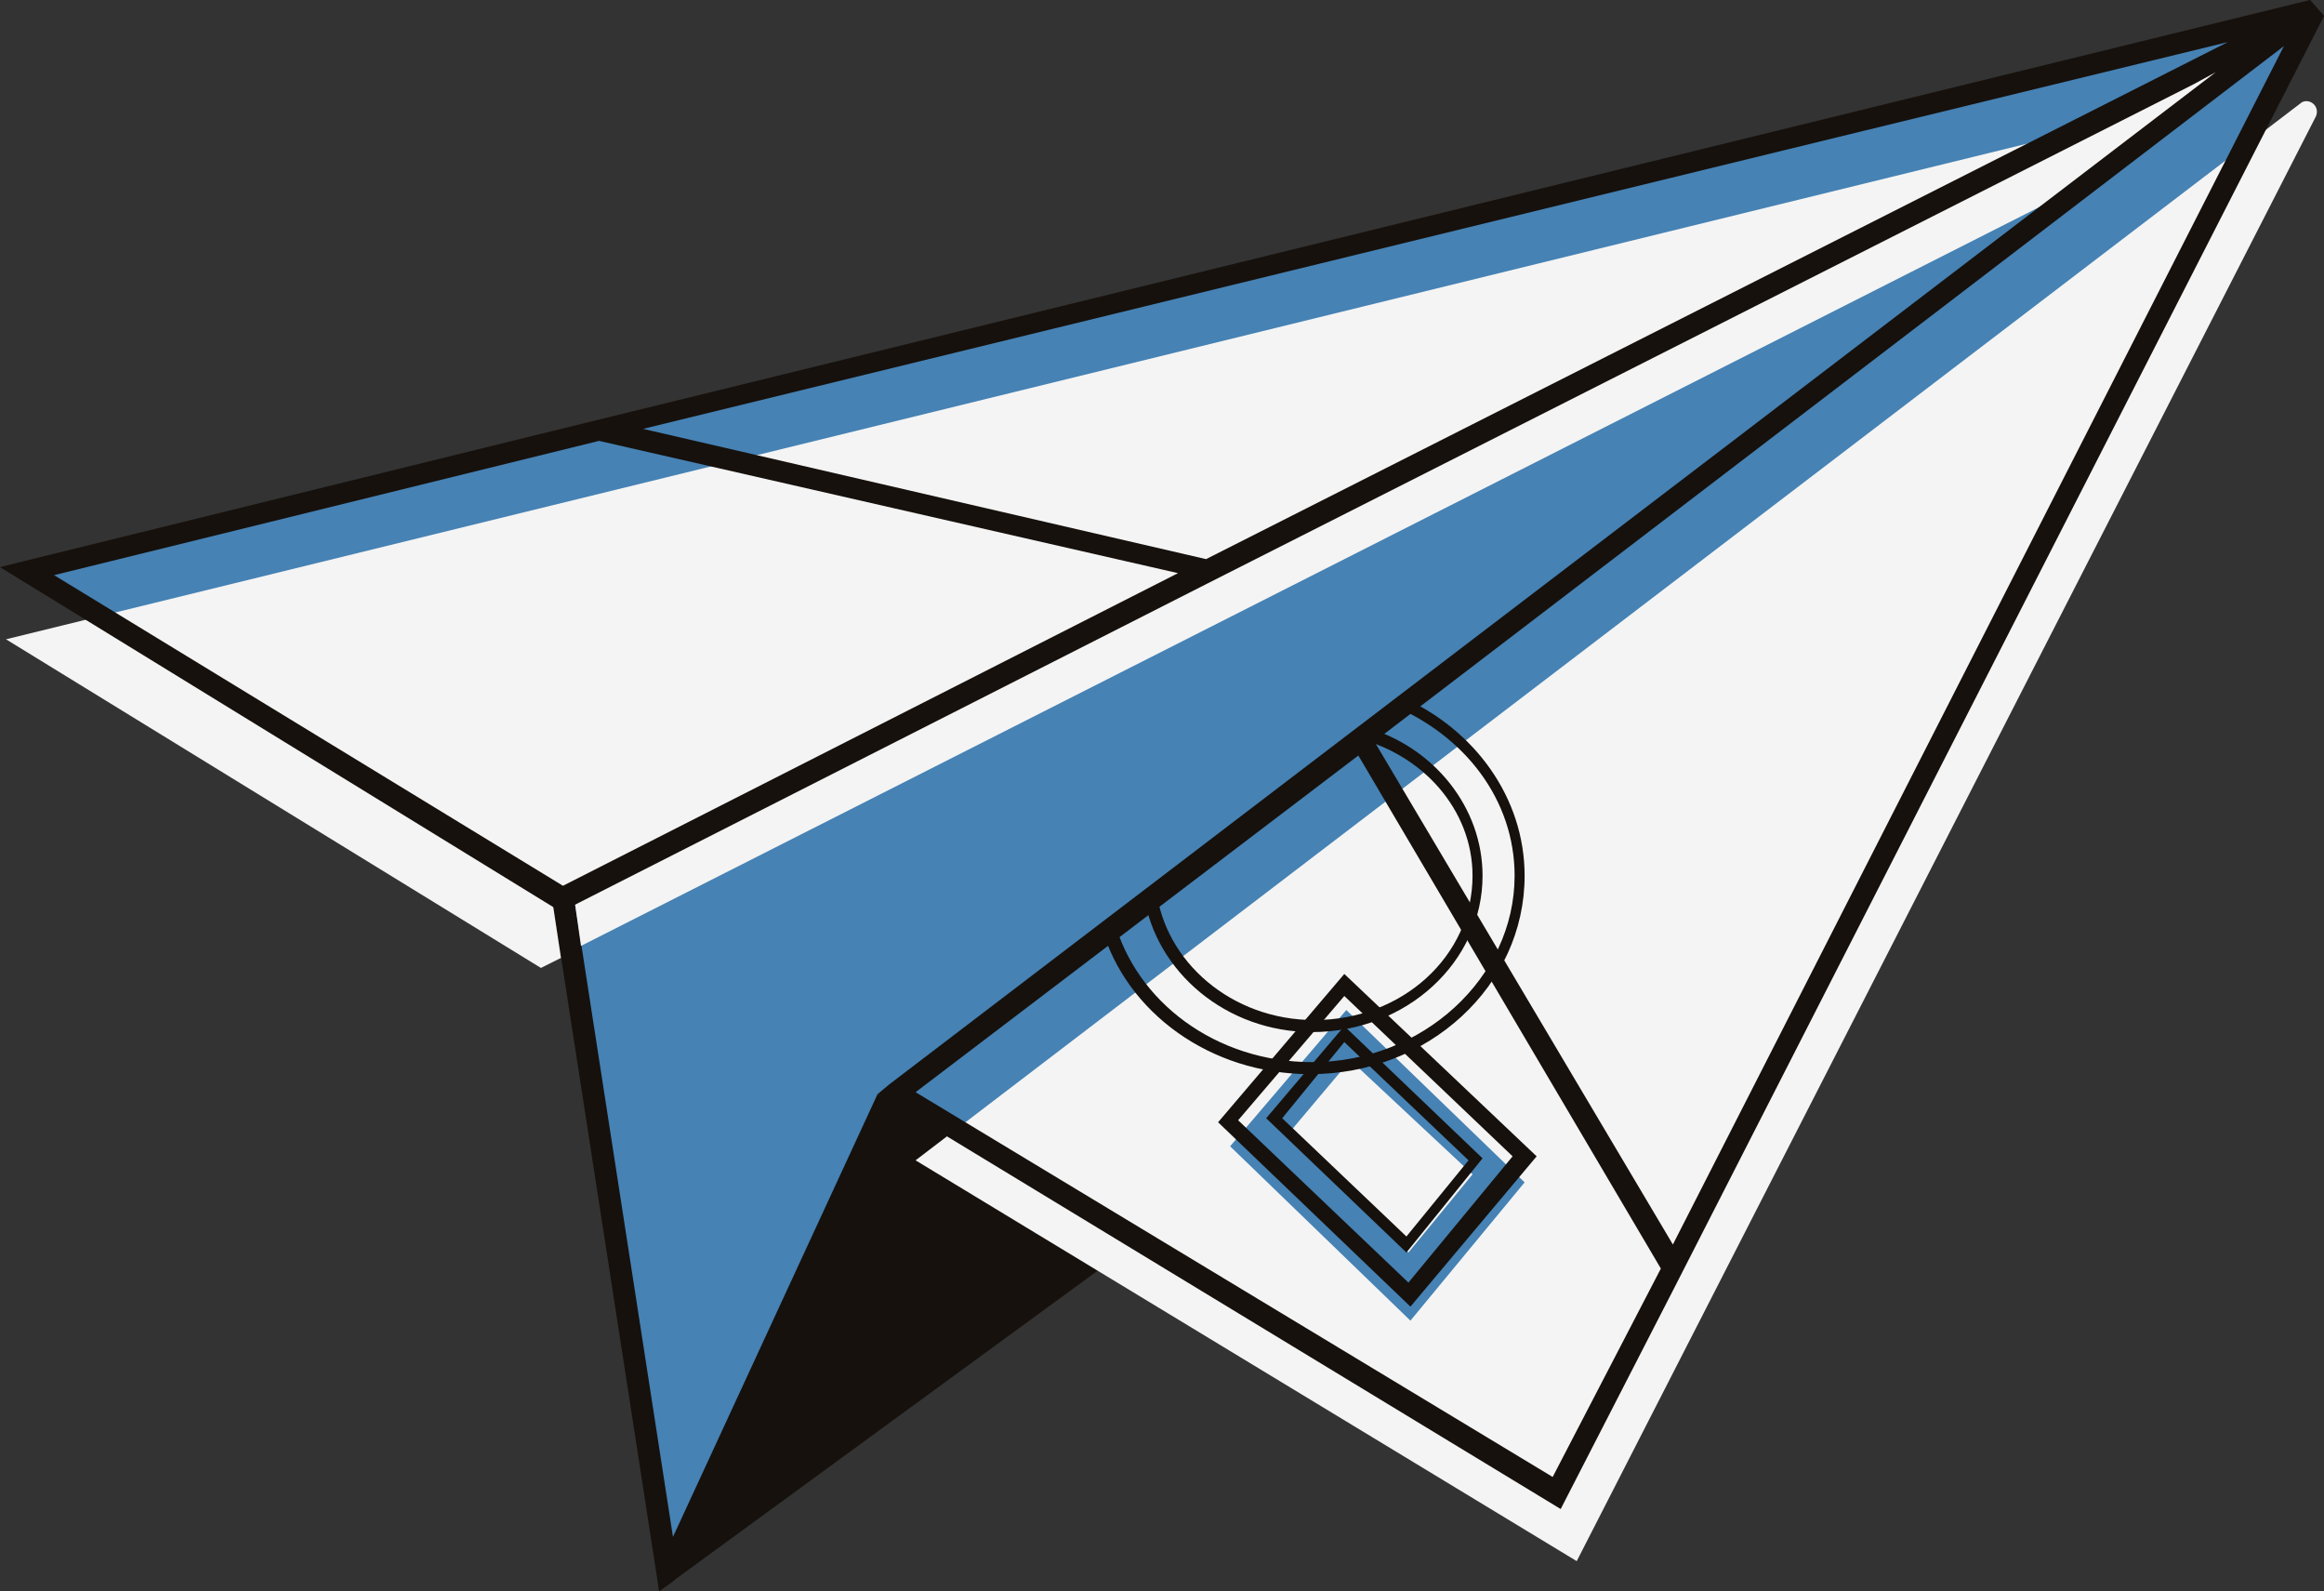<?xml version="1.0" encoding="utf-8"?>
<!-- Generator: Adobe Illustrator 24.2.3, SVG Export Plug-In . SVG Version: 6.00 Build 0)  -->
<svg version="1.1" id="content_1_" xmlns="http://www.w3.org/2000/svg" xmlns:xlink="http://www.w3.org/1999/xlink" x="0px" y="0px"
	 viewBox="0 0 116 79.4" style="enable-background:new 0 0 116 79.4;" xml:space="preserve">
<rect x="0" y="0" width="116" height="79.4" fill="#333333" stroke="none"/>
<style type="text/css">
	.st0{fill:#4682B4;}
	.st1{fill:#16110D;}
	.st2{fill:#F4F4F4;}
</style>
<g id="XMLID_4871_">
	<g id="XMLID_302_">
		<polygon id="XMLID_4817_" class="st0" points="28.1,44.8 33.3,78.5 115.6,0.5 		"/>
		<path id="XMLID_4818_" class="st1" d="M32.9,79.4l-5.4-34.9l0.3-0.2L115.3,0l0.7,0.8L33.6,78.9L32.9,79.4z M28.7,45.1l5,32.3
			l78.9-74.8L28.7,45.1z"/>
	</g>
	<polygon id="XMLID_5083_" class="st1" points="43.8,54.6 32.8,78.4 32.9,79.4 57.4,61.5 	"/>
	<polygon id="XMLID_4813_" class="st0" points="115.6,0.5 1.4,28.5 28.1,44.8 	"/>
	<polygon id="XMLID_4804_" class="st0" points="115.6,0.5 77.7,74.5 44.7,54.5 	"/>
	<path id="XMLID_4798_" class="st2" d="M115.6,5.8L78.7,77.9l-33-20l69.2-52.8C115.3,4.9,115.8,5.3,115.6,5.8z"/>
	<polygon id="XMLID_4806_" class="st2" points="27.5,44.5 28.7,45.1 29,47.2 105.8,8.3 114.5,1 103.5,6.6 0.3,31.9 27,48.3 28,47.8 
			"/>
	<g id="XMLID_5_">
		<path id="XMLID_4800_" class="st1" d="M116,0.8L115.3,0h0h0L27.6,21.5l0,0L1.2,28L0,28.3l28,17.2l32.3-16.4l0,0l49.2-24.9l1.1-0.6
			L86.5,22L44.4,54.1l-0.6,0.5l34.1,20.7l5.6-10.9l0,0L116,0.8L116,0.8L116,0.8z M28.1,44.2L2.7,28.7L29.9,22l28.9,6.6L28.1,44.2z
			 M60.2,27.9l-28.1-6.5L91.5,6.9l19.7-4.8L60.2,27.9z M77.5,73.7L45.7,54.5l22.1-16.8l15.1,25.6L77.5,73.7z M83.5,62.1L68.6,37
			L97,15.3l17-13L83.5,62.1z"/>
	</g>
	<g id="XMLID_74_">
		<g id="XMLID_314_">
			<path id="XMLID_4822_" class="st0" d="M67.2,50.4l-5.8,6.8l9,8.7l5.7-6.9L67.2,50.4z M70.3,62.5l-6.1-5.8l3.2-3.8l6.1,5.7
				L70.3,62.5z"/>
			<path id="XMLID_298_" class="st1" d="M70.2,62.5l-7-6.7l3.9-4.6l6.9,6.6L70.2,62.5z M64,55.8l6.2,5.9l3.1-3.8l-6.2-5.9L64,55.8z"
				/>
		</g>
		<path id="XMLID_4808_" class="st1" d="M70.4,65.2L60.8,56l6.3-7.4l9.6,9.1L70.4,65.2z M61.8,55.9l8.5,8.1l5.2-6.3l-8.4-8
			L61.8,55.9z"/>
	</g>
	<g id="XMLID_313_">
		<path id="XMLID_4803_" class="st1" d="M75.6,43.7c0,5.1-4.6,9.3-10.1,9.3c-4.8,0-8.8-3-9.9-7.1L55,46.3c1.2,4.2,5.4,7.3,10.4,7.3
			c5.9,0,10.7-4.4,10.7-9.9c0-3.9-2.5-7.3-6.1-8.9l-0.5,0.4C73.1,36.7,75.6,39.9,75.6,43.7z"/>
		<path id="XMLID_4802_" class="st1" d="M73.5,43.7c0,4-3.5,7.2-7.9,7.2c-4.1,0-7.5-2.9-7.9-6.6l-0.6,0.4c0.6,3.8,4.1,6.8,8.4,6.8
			c4.7,0,8.5-3.5,8.5-7.8c0-3.4-2.4-6.4-5.8-7.4l-0.6,0.5C71,37.6,73.5,40.4,73.5,43.7z"/>
	</g>
</g>
</svg>

